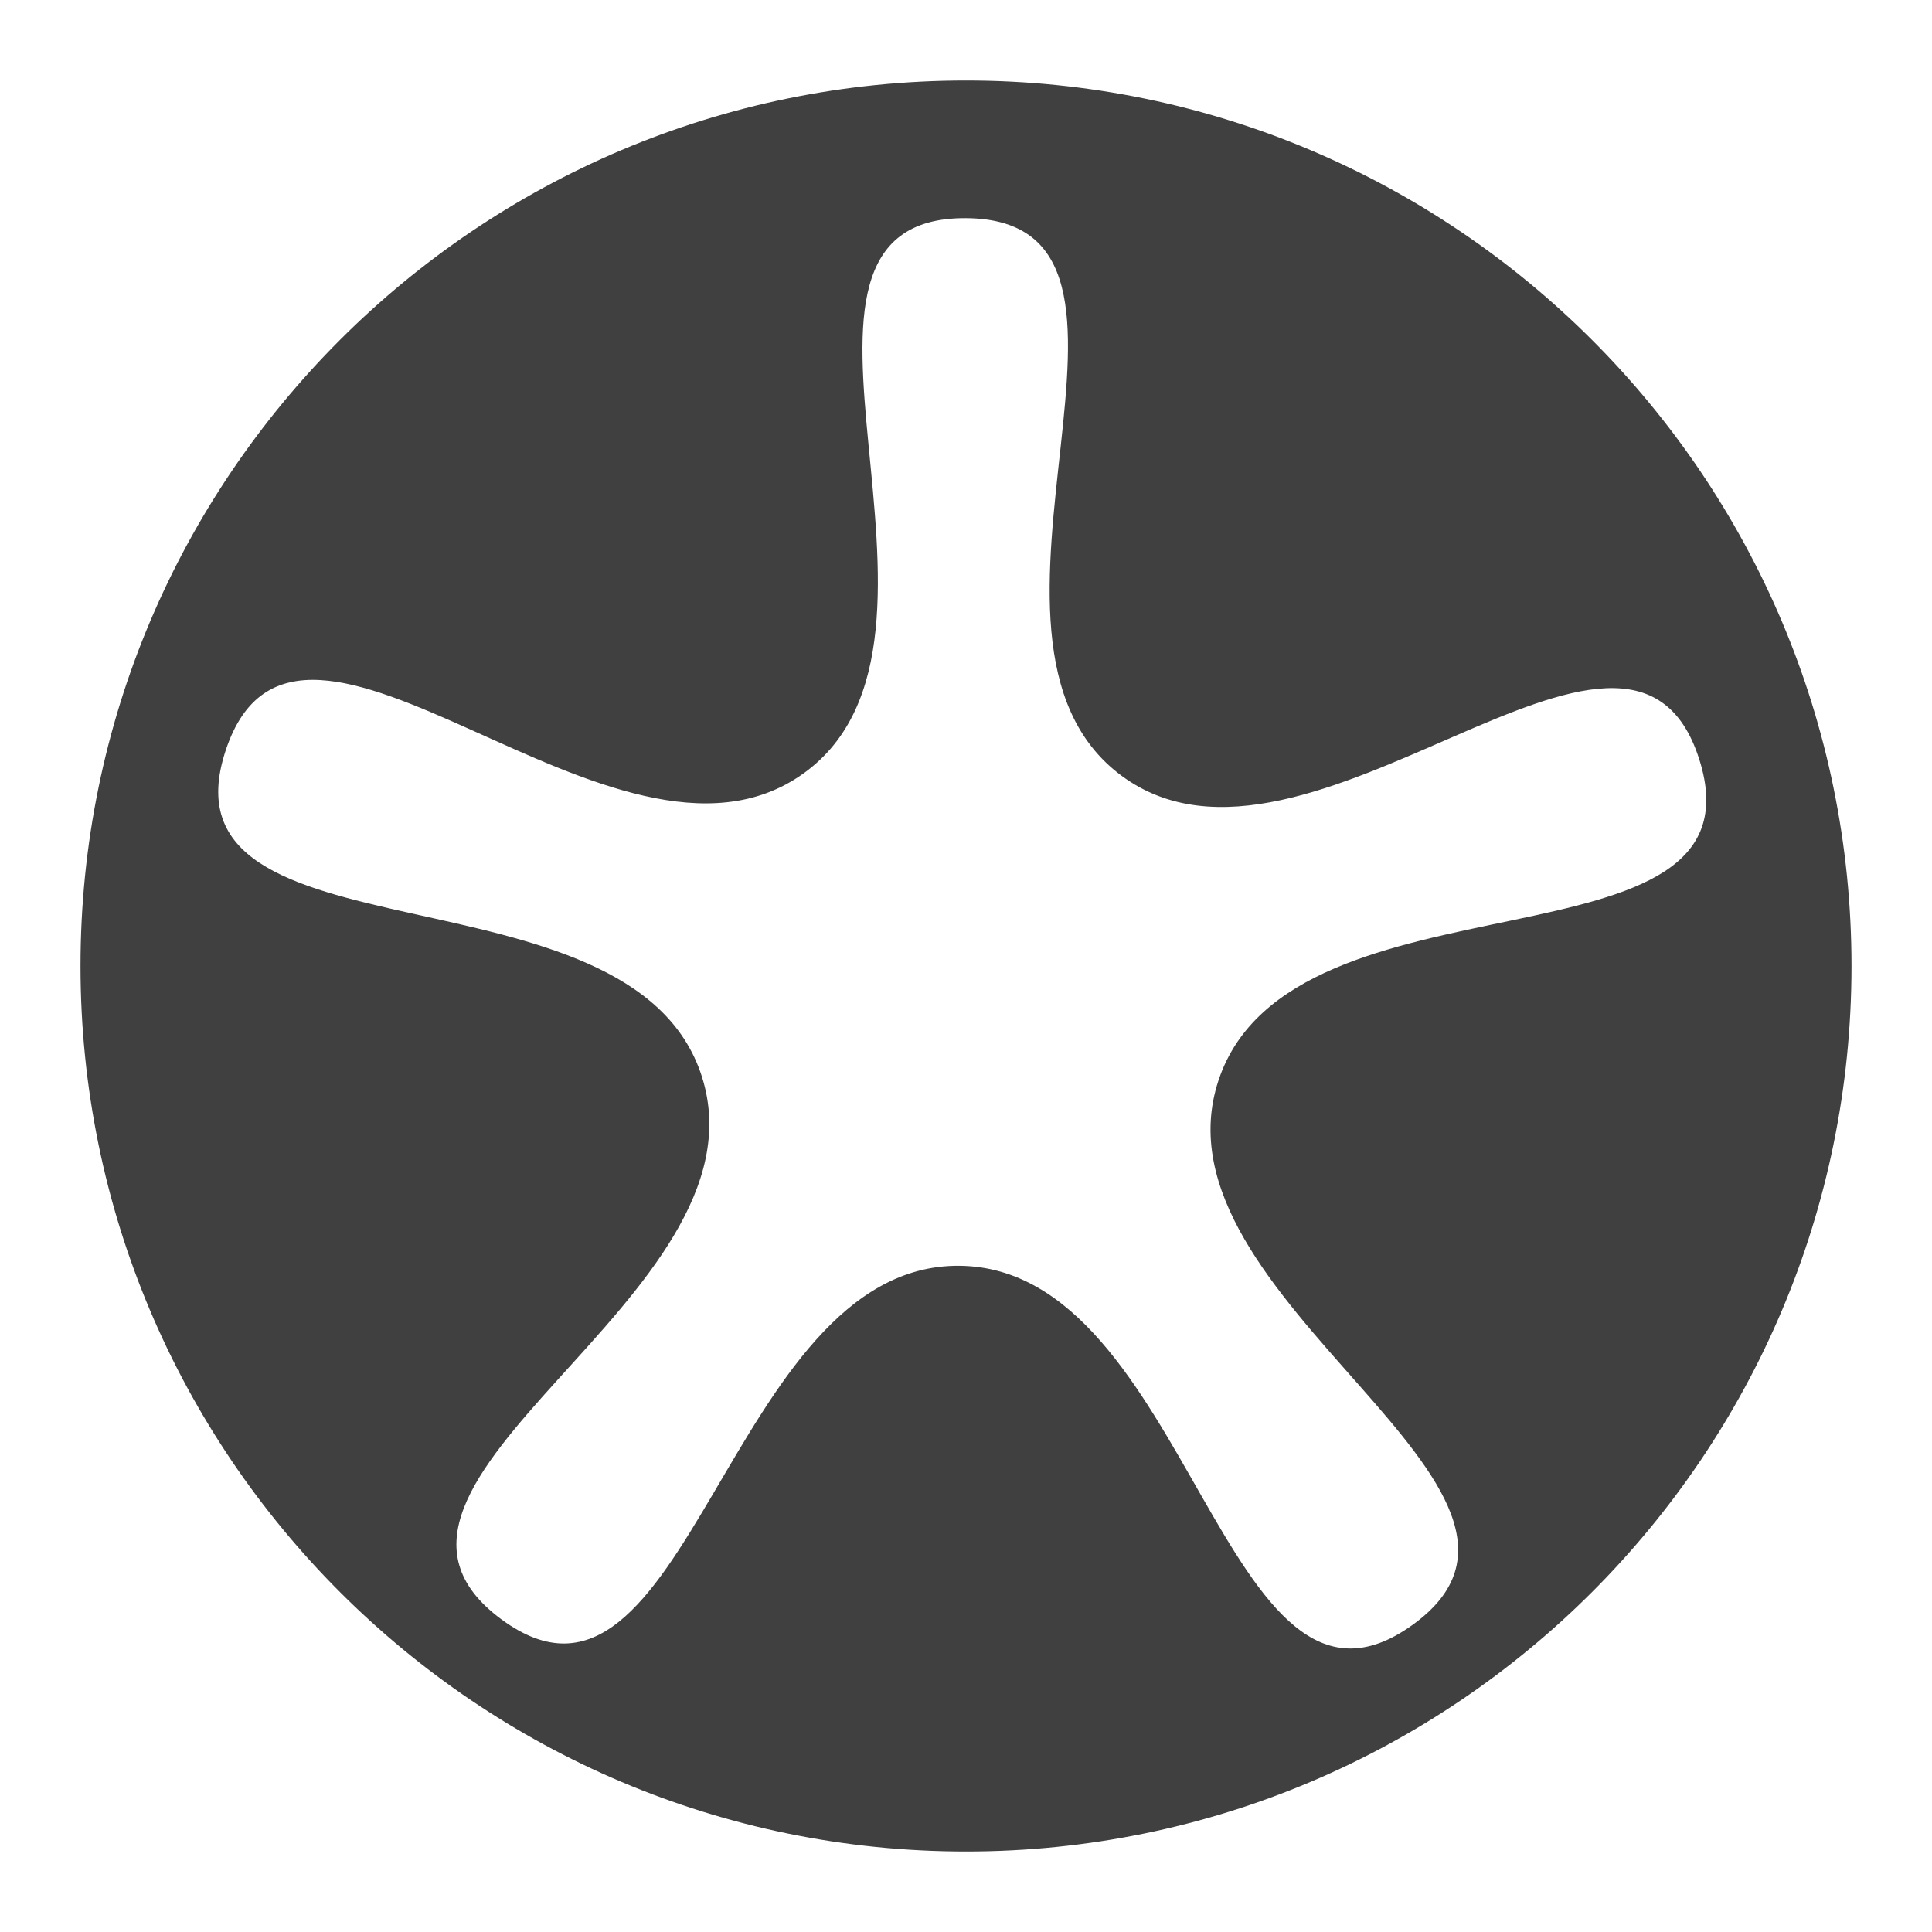 <svg xmlns="http://www.w3.org/2000/svg" xmlns:xlink="http://www.w3.org/1999/xlink" width="48" height="48">
  <defs id="acyl-settings">
    <linearGradient id="acyl-gradient" x1="0%" x2="0%" y1="0%" y2="100%">
      <stop offset="100%" style="stop-color:#404040;stop-opacity:1"/>
    </linearGradient>
    <g id="acyl-filter">
  </g>
    <g id="acyl-drawing">
      <path d="M 24,2 C 11.856,2 2,11.856 2,24 2,36.144 11.856,46 24,46 36.144,46 46,36.144 46,24 46,11.856 36.144,2 24,2 z m 0,3.42 c 5.744,0.04 -0.756,10.442 3.867,13.855 4.624,3.413 12.614,-5.889 14.352,-0.406 1.737,5.483 -10.133,2.512 -11.945,7.971 -1.813,5.459 9.483,10.187 4.812,13.536 -4.67,3.349 -5.514,-8.888 -11.258,-8.928 -5.744,-0.04 -6.749,12.196 -11.372,8.783 -4.624,-3.413 6.722,-7.995 4.984,-13.478 C 15.703,21.27 3.797,24.096 5.609,18.638 7.422,13.179 15.291,22.567 19.961,19.217 24.631,15.868 18.256,5.381 24,5.42 z" id="path-main"/>
    </g>
  </defs>
  <g id="acyl-visual">
    <use id="visible1" style="fill:url(#acyl-gradient)" xlink:href="#acyl-drawing"/>
  </g>
</svg>
